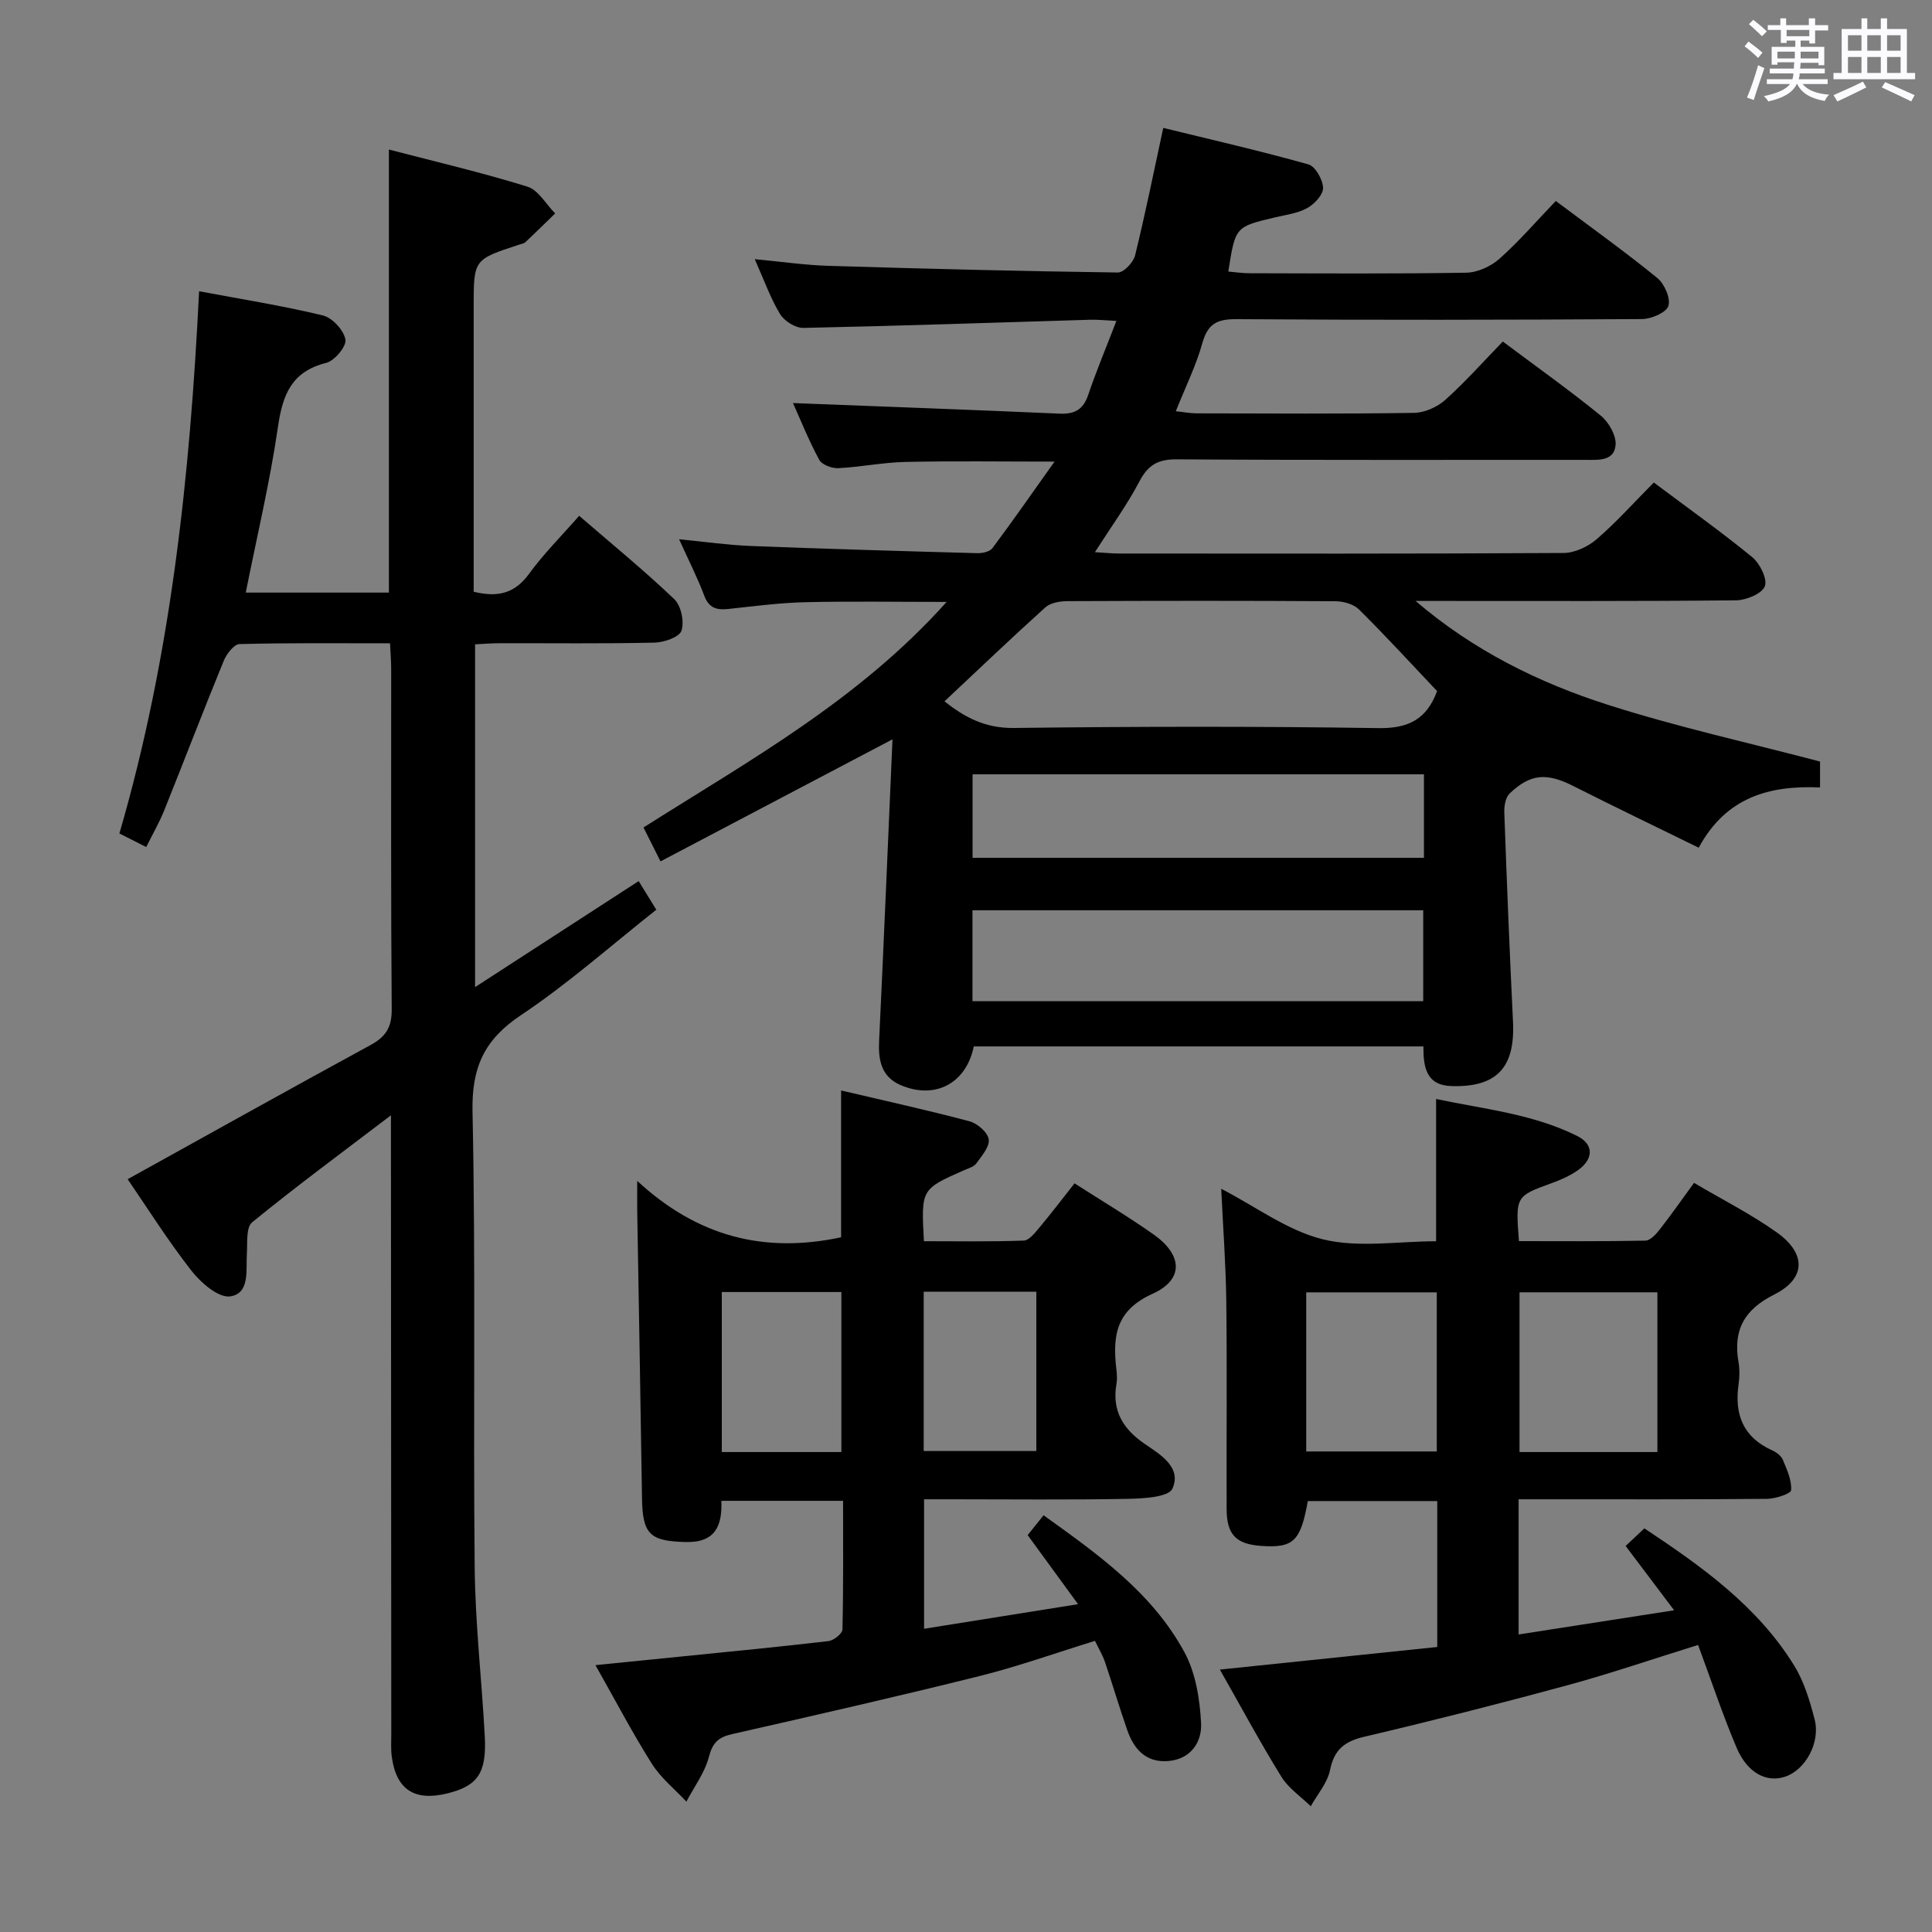 <svg enable-background="new 0 0 400 400" viewBox="0 0 400 400" xmlns="http://www.w3.org/2000/svg"><rect x="0" y="0" width="400" height="400" fill="#808080" stroke="none"/><path d="m361.2 9.6.8-1c.9.7 1.9 1.4 2.9 2.3l-.9 1.1c-1-1-2-1.8-2.8-2.4zm.5 10.6c.9-2.1 1.6-4.3 2.3-6.7.4.2.8.4 1.3.6-.7 2.1-1.5 4.3-2.2 6.6zm.4-15.2.9-.9c1 .8 2 1.6 2.8 2.4l-1 1c-.9-.9-1.8-1.7-2.7-2.5zm12.5-1.2h1.2v1.4h2.7v1.1h-2.7v2.7h-1.2v-.6h-1.8v1.3h4.9v3.8h-1.2v-.5h-3.7c0 .4-.1.9-.1 1.2h5.1v1h-5.2c0 .5-.1.9-.2 1.2h6v1h-5.2c1.1 1.3 2.9 2 5.5 2.2-.4.4-.7.8-.9 1.3-2.9-.5-4.8-1.6-5.7-3.5h-.1c-.8 1.7-2.7 2.9-5.9 3.6-.2-.4-.6-.8-.9-1.1 2.8-.6 4.6-1.4 5.4-2.5h-4.8v-1h5.3c.1-.3.2-.7.2-1.2h-4.9v-1h5c0-.4 0-.8.1-1.3h-3.5v.5h-1.2v-3.7h4.9v-1.3h-1.8v.5h-1.2v-2.7h-2.7v-1h2.6v-1.4h1.2v1.4h4.7v-1.4zm-6.6 8.3h3.6c0-.4 0-.9 0-1.4h-3.6zm1.9-4.6h4.7v-1.3h-4.7zm6.6 3.2h-3.7v1.4h3.7z" fill="#fbfafc"/><path d="m385.3 3.8h1.3v2.2h2.8v-2.2h1.3v2.2h4.1v9.1h1.7v1.3h-16.9v-1.3h1.7v-9.1h4.1v-2.2zm.4 13.1.7 1.2c-1.8.9-3.8 1.9-6 2.9-.2-.4-.5-.8-.8-1.3 2.3-1 4.3-1.9 6.1-2.8zm-3.1-6.4h2.8v-3.2h-2.8zm0 4.6h2.8v-3.3h-2.8zm4-4.6h2.8v-3.2h-2.8zm0 4.6h2.8v-3.3h-2.8zm3.7 1.9c2.1.9 4.1 1.8 6.1 2.7l-.7 1.3c-2.2-1.1-4.2-2-6.1-2.9zm3.2-9.7h-2.8v3.2h2.8v-3.1zm-2.8 7.8h2.8v-3.3h-2.8z" fill="#fbfafc"/><g fill="#010000"><path d="m376.82 157.67v5.36c-10.43-.45-19.43 1.95-25.12 12.48-8.78-4.31-17.39-8.44-25.92-12.75-5.52-2.79-8.87-2.63-13.22 1.52-.86.82-1.16 2.62-1.11 3.94.52 14.45 1.1 28.91 1.8 43.35.46 9.46-3.37 13.59-12.77 13.29-5.23-.17-5.8-3.97-5.78-8.21-31.22 0-62.17 0-93.09 0-1.56 7.66-8.01 11.07-15.14 8.01-4-1.72-4.65-5.14-4.46-9.13.98-20.59 1.84-41.19 2.77-62.46-16.55 8.71-32.02 16.85-48.03 25.27-1.42-2.83-2.35-4.68-3.52-7.02 21.81-13.83 44.49-26.29 62.76-46.7-10.52 0-19.92-.16-29.3.06-5.3.13-10.6.83-15.88 1.4-2.42.26-4.04-.17-5.01-2.77-1.39-3.7-3.2-7.24-5.2-11.66 5.46.53 10.16 1.21 14.88 1.39 15.62.61 31.24 1.06 46.86 1.49 1.06.03 2.59-.31 3.14-1.05 4.23-5.66 8.27-11.47 12.85-17.91-11.09 0-21.01-.15-30.91.07-4.63.1-9.24 1.06-13.88 1.29-1.32.06-3.38-.71-3.93-1.73-2.17-4.02-3.88-8.3-5.43-11.75 18.41.72 36.8 1.38 55.18 2.19 3.13.14 4.91-.83 5.94-3.88 1.69-4.99 3.74-9.86 5.84-15.32-2.3-.11-3.89-.29-5.48-.24-19.78.59-39.56 1.28-59.34 1.69-1.62.03-3.92-1.41-4.8-2.84-1.96-3.21-3.23-6.84-5.26-11.39 5.68.53 10.48 1.24 15.3 1.38 19.95.61 39.91 1.11 59.87 1.38 1.22.02 3.22-2.09 3.57-3.52 2.1-8.52 3.83-17.13 5.84-26.42 9.93 2.43 20.07 4.75 30.06 7.56 1.43.4 2.97 3.15 3.03 4.85.04 1.4-1.78 3.35-3.27 4.18-1.97 1.1-4.4 1.4-6.65 1.93-8.25 1.95-8.25 1.93-9.7 11.22 1.43.12 2.85.35 4.26.35 15 .03 30 .14 44.99-.11 2.34-.04 5.1-1.3 6.88-2.88 4.09-3.64 7.69-7.82 11.67-11.97 7.32 5.48 14.33 10.5 21 15.93 1.49 1.21 2.82 4.23 2.31 5.8-.45 1.39-3.55 2.71-5.49 2.72-28 .17-55.99.21-83.99.02-4-.03-5.91 1.01-7.01 4.97-1.28 4.61-3.45 8.97-5.49 14.09 1.62.17 2.97.44 4.33.44 15 .03 30 .13 44.99-.1 2.2-.03 4.8-1.2 6.46-2.68 4.19-3.76 7.95-8 11.92-12.09 7.06 5.28 13.84 10.1 20.29 15.35 1.65 1.35 3.23 4.12 3.06 6.08-.31 3.42-3.65 3.07-6.35 3.07-28.16-.02-56.33.08-84.49-.11-3.89-.03-5.95 1.15-7.74 4.56-2.53 4.83-5.78 9.28-9.22 14.66 1.98.12 3.49.28 5.01.28 30.66.02 61.33.07 91.99-.11 2.33-.01 5.08-1.29 6.88-2.85 4.14-3.58 7.81-7.69 11.83-11.74 6.92 5.18 13.82 10.09 20.37 15.44 1.6 1.31 3.2 4.55 2.62 6.04-.61 1.55-3.86 2.89-5.97 2.91-20.33.21-40.66.13-60.99.13-1.78 0-3.57 0-5.35 0 11.89 10.2 25.48 16.94 39.93 21.54 14.29 4.56 29.03 7.82 43.81 11.71zm-79.29-14.59c-5.33-5.63-10.62-11.4-16.16-16.9-1.11-1.1-3.22-1.69-4.87-1.7-18.5-.12-36.99-.1-55.49-.02-1.55.01-3.51.33-4.58 1.29-7.02 6.32-13.84 12.85-20.88 19.45 4.23 3.38 8.51 5.59 14.35 5.52 25.16-.31 50.33-.36 75.48.03 6.28.1 10.03-1.89 12.15-7.67zm-96.19 45.38v18.82h93.32c0-6.38 0-12.46 0-18.82-31.18 0-62.09 0-93.32 0zm93.47-28.15c-31.46 0-62.46 0-93.45 0v17.29h93.45c0-5.87 0-11.34 0-17.29z"/><path d="m98.07 122.51c5.14 1.27 8.59.25 11.46-3.7 3-4.13 6.67-7.78 10.38-12.02 6.77 5.85 13.46 11.31 19.69 17.26 1.42 1.35 2.11 4.66 1.49 6.53-.44 1.33-3.61 2.43-5.59 2.47-10.66.24-21.32.1-31.99.12-1.63 0-3.26.14-5.15.23v70.97c11.5-7.45 22.43-14.54 33.87-21.95 1.19 1.94 2.27 3.69 3.65 5.93-9.42 7.44-18.27 15.32-28.03 21.83-7.62 5.08-10.22 10.85-10.02 20.02.67 31.48.12 62.97.45 94.46.12 11.62 1.47 23.23 2.09 34.85.4 7.6-1.48 10.25-7.77 11.8-6.83 1.68-10.62-.83-11.5-7.72-.19-1.48-.09-2.99-.09-4.49-.03-40.65-.05-81.31-.07-121.96 0-1.75 0-3.5 0-6.23-10.19 7.76-19.65 14.73-28.74 22.16-1.29 1.05-.95 4.28-1.09 6.51-.21 3.45.66 8.21-3.44 8.82-2.4.36-6.06-2.79-8-5.27-4.9-6.26-9.15-13.02-13.24-18.99 16.86-9.34 33.54-18.66 50.31-27.79 3.13-1.71 4.39-3.66 4.36-7.37-.19-23.49-.1-46.98-.11-70.47 0-1.62-.14-3.24-.24-5.32-10.6 0-20.89-.11-31.17.16-1.14.03-2.68 2.05-3.26 3.47-4.22 10.29-8.19 20.68-12.34 31.01-.98 2.44-2.32 4.75-3.71 7.54-1.99-1.01-3.69-1.87-5.55-2.81 10.69-36.7 14.62-74.1 16.5-112.26 8.77 1.65 17.28 2.99 25.63 5.01 1.95.47 4.31 3.04 4.67 4.98.26 1.39-2.24 4.41-3.98 4.84-7.17 1.79-9.02 6.57-9.99 13.23-1.66 11.44-4.36 22.73-6.67 34.33h29.64c0-30.45 0-60.66 0-91.73 9.62 2.51 19.25 4.76 28.67 7.68 2.27.7 3.85 3.64 5.75 5.55-2.04 1.98-4.06 3.98-6.14 5.93-.34.32-.91.39-1.38.55-9.35 3.06-9.35 3.06-9.35 12.75v53.48z"/><path d="m314.41 310.41v27.99c10.59-1.65 20.83-3.24 32.2-5.01-3.64-4.82-6.74-8.94-10.04-13.31 1.28-1.2 2.44-2.3 3.88-3.65 11.94 7.93 23.44 16.11 31.04 28.45 2.04 3.32 3.22 7.28 4.21 11.1 1.24 4.8-1.92 10.46-6.09 11.86-3.87 1.3-7.85-.75-10.09-6.05-2.89-6.84-5.24-13.91-7.95-21.22-9.45 2.93-18.21 5.94-27.14 8.37-13.92 3.78-27.91 7.33-41.95 10.63-4.1.96-6.25 2.65-7.11 6.9-.54 2.66-2.61 5.01-3.99 7.5-2.06-2.02-4.62-3.73-6.09-6.12-4.35-7.04-8.28-14.34-12.73-22.18 15.34-1.6 30.08-3.13 45.01-4.68 0-10.31 0-20.08 0-30.21-9.05 0-17.95 0-26.8 0-1.5 8.36-2.98 9.75-9.69 9.28-5.15-.36-7.1-2.33-7.12-7.6-.05-14.33.1-28.66-.07-42.99-.09-7.63-.67-15.26-1.05-23.35 7.21 3.73 13.77 8.7 21.11 10.48 7.36 1.79 15.49.39 23.38.39 0-9.87 0-19.27 0-29.46 9.77 2.09 19.97 3.05 29.23 7.67 3.47 1.74 3.38 4.78.13 7.08-1.6 1.13-3.48 1.97-5.34 2.64-7.57 2.76-7.58 2.71-6.87 12.04 8.68 0 17.43.08 26.18-.1 1.01-.02 2.2-1.32 2.96-2.3 2.35-3 4.54-6.14 7.11-9.66 5.85 3.46 11.8 6.46 17.17 10.28 6.1 4.35 6.01 9.53-.53 12.82-6.31 3.16-8.58 7.42-7.42 14.07.25 1.46.22 3.02.01 4.49-.9 6.23.89 10.99 6.93 13.71.87.39 1.87 1.12 2.22 1.95.85 2.03 1.87 4.24 1.72 6.3-.05.74-3.23 1.78-5 1.8-15.16.14-30.33.09-45.49.09-1.79 0-3.59 0-5.93 0zm28.74-9.78c0-11.46 0-22.31 0-33.07-9.83 0-19.21 0-28.55 0v33.07zm-72.71-.12h27.03c0-11.17 0-22.02 0-32.94-9.22 0-18.07 0-27.03 0z"/><path d="m191.32 310.41v26.81c10.53-1.68 20.67-3.3 31.88-5.09-3.83-5.25-6.94-9.51-10.43-14.3.89-1.11 1.97-2.46 3.29-4.11 11.34 8.13 22.53 16.08 29.18 28.38 2.32 4.3 3.18 9.72 3.43 14.69.19 3.88-2.12 7.46-6.86 7.82-4.57.34-7.04-2.46-8.41-6.37-1.64-4.7-3.05-9.48-4.65-14.2-.47-1.37-1.24-2.64-2.05-4.32-8.06 2.49-15.85 5.28-23.85 7.28-17.05 4.25-34.19 8.15-51.32 12.04-2.8.64-4 1.77-4.76 4.7-.85 3.27-3.05 6.2-4.66 9.27-2.41-2.58-5.27-4.88-7.13-7.81-3.99-6.31-7.45-12.94-11.7-20.45 6.29-.63 11.91-1.19 17.52-1.76 10.25-1.04 20.5-2.02 30.73-3.22 1.09-.13 2.87-1.55 2.89-2.41.21-8.77.13-17.55.13-26.63-8.68 0-16.76 0-25.2 0 .2 5.17-1.24 8.68-7.37 8.53-7.4-.18-8.95-1.56-9.06-9.08-.29-19.8-.66-39.61-.99-59.41-.02-1.45 0-2.9 0-6.28 12.59 11.64 26.41 15.04 42.21 11.68 0-9.56 0-19.73 0-30.4 8.93 2.1 17.81 4.05 26.58 6.38 1.62.43 3.77 2.28 3.98 3.73.23 1.52-1.44 3.44-2.55 4.98-.52.72-1.67 1.03-2.57 1.43-8.88 3.92-8.88 3.92-8.29 14.69 6.84 0 13.75.12 20.66-.13 1.12-.04 2.34-1.61 3.25-2.7 2.45-2.93 4.77-5.97 7.27-9.15 5.53 3.55 11.09 6.86 16.37 10.58 6.01 4.24 6.32 9.34-.23 12.29-7.66 3.46-8.26 8.84-7.48 15.61.11.99.2 2.03.03 2.99-.99 5.58 1.34 9.41 5.88 12.5 3.23 2.2 7.68 4.85 5.69 9.25-.8 1.76-6.02 2.04-9.24 2.1-12.16.23-24.32.09-36.49.09-1.79 0-3.59 0-5.68 0zm-17.12-9.78c0-11.32 0-22.21 0-33.13-8.48 0-16.57 0-24.76 0v33.13zm17.04-.21h23.32c0-11.25 0-22.13 0-32.99-8.01 0-15.58 0-23.32 0z"/></g></svg>